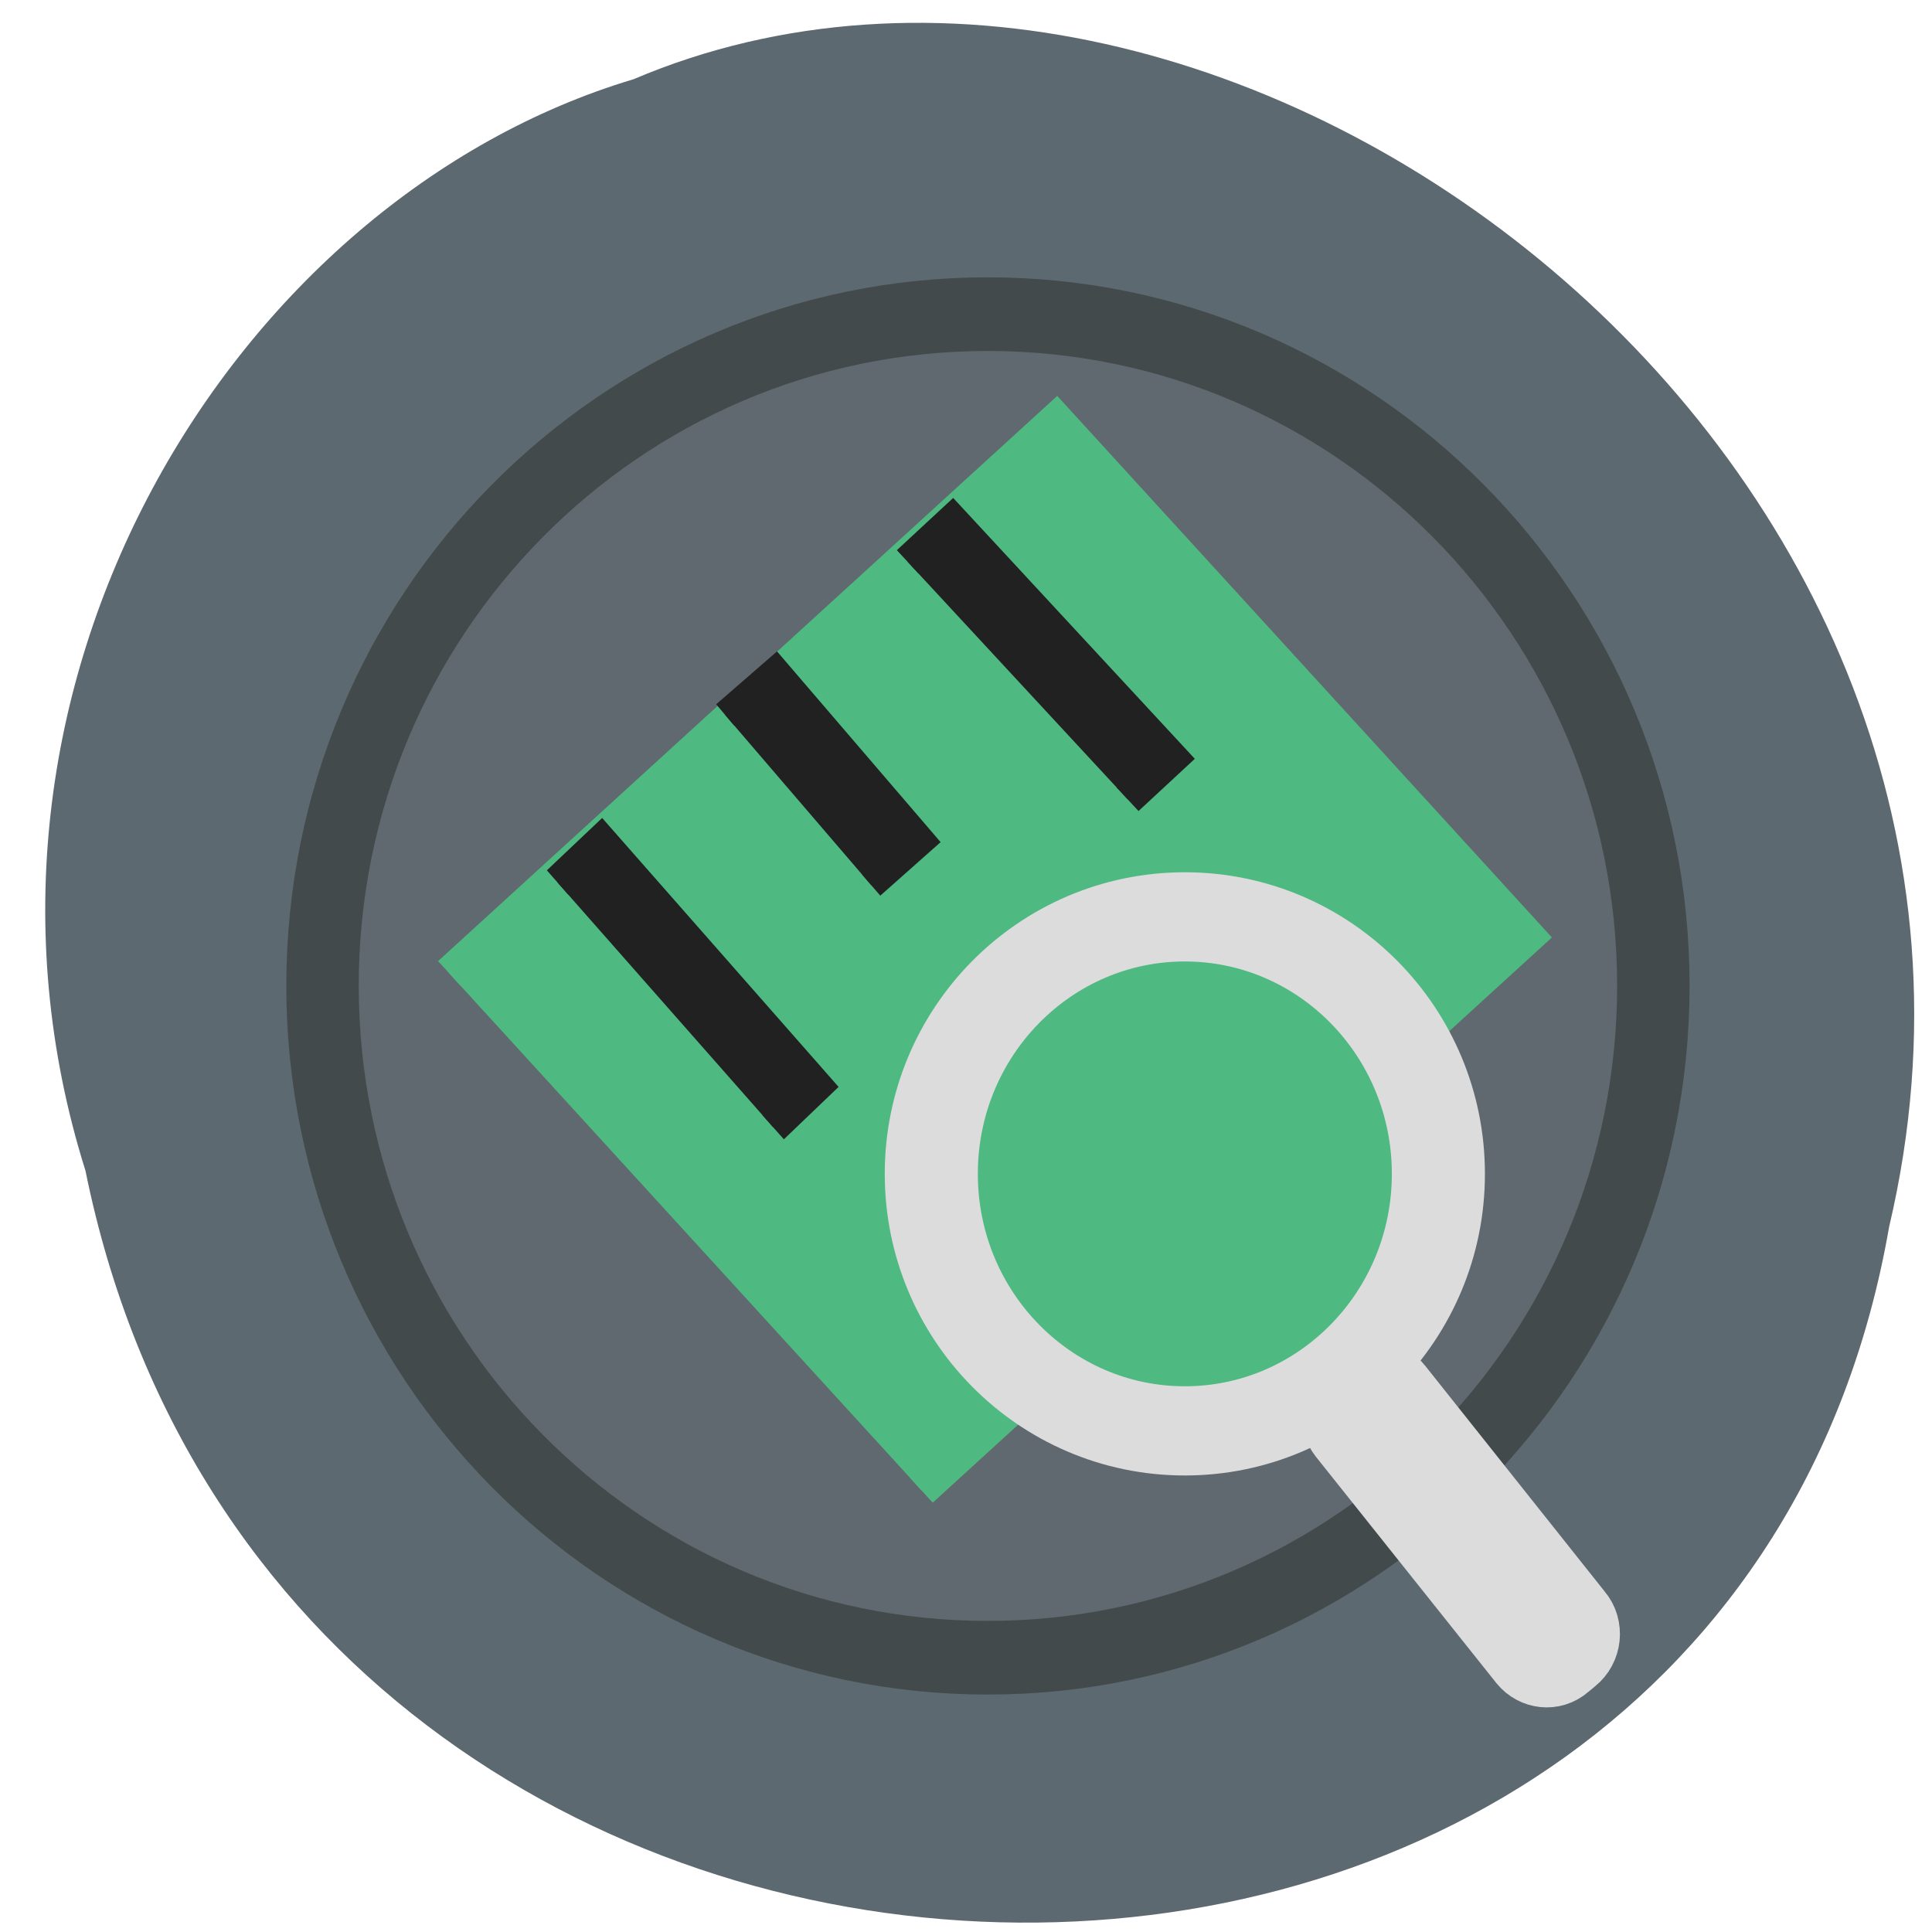 <svg xmlns="http://www.w3.org/2000/svg" viewBox="0 0 16 16"><path d="m 0.707 9.691 c 1.637 8.105 13.566 8.348 14.938 0.469 c 1.504 -6.379 -5.492 -11.59 -10.398 -9.504 c -3.305 0.988 -5.801 5.03 -4.539 9.04" fill="#5d6970"/><path d="m 221.19 156 c 0 50.39 -41.15 91.24 -91.88 91.24 c -50.732 0 -91.81 -40.849 -91.81 -91.24 c 0 -50.33 41.08 -91.17 91.81 -91.17 c 50.732 0 91.88 40.849 91.88 91.17" transform="matrix(0.06 0 0 0.061 0.421 -1.353)" fill="#60696f" stroke="#424a4c" stroke-width="10"/><path d="m -43.15 135.86 l 109.24 0.011 l 0.018 93.07 l -109.24 -0.011" transform="matrix(0.046 -0.042 0.042 0.046 0 0)" fill="#4eb981" stroke="#4eb981" stroke-width="4.448"/><g fill="#212121" stroke="#212121"><path d="m -29.18 125.58 l 9.04 0.014 l -0.05 48.21 l -8.992 0.035" transform="matrix(0.04 -0.038 0.037 0.042 1.138 0.925)" stroke-width="4.782"/><path d="m 7.942 125.94 l 9.864 0.064 l 0.009 33.481 l -9.856 0.035" transform="matrix(0.042 -0.037 0.036 0.042 1.138 0.925)" stroke-width="4.161"/><path d="m 38.36 126.5 l 9 -0.004 l -0.014 47.923 l -9 0.004" transform="matrix(0.041 -0.038 0.038 0.041 1.138 0.925)" stroke-width="4.757"/></g><g stroke="#dcdcdc"><path d="m 232.46 192.25 c 0 25.556 -19.596 46.27 -43.745 46.27 c -24.15 0 -43.745 -20.717 -43.745 -46.27 c 0 -25.556 19.596 -46.27 43.745 -46.27 c 24.15 0 43.745 20.717 43.745 46.27" transform="matrix(0.048 0 0 0.046 0.754 0.878)" fill="#4eb981" stroke-width="16.06"/><path d="m 25.02 256.13 l 1.288 0.003 c 1.825 0.038 3.319 1.488 3.299 3.313 l -0.018 38.24 c 0.068 1.816 -1.454 3.304 -3.28 3.266 l -1.288 -0.003 c -1.816 0.05 -3.27 -1.448 -3.29 -3.225 l -0.031 -38.28 c 0.019 -1.825 1.503 -3.265 3.319 -3.315" transform="matrix(0.048 -0.04 0.039 0.049 0 0)" fill="#ff4500" stroke-width="10.94"/></g></svg>